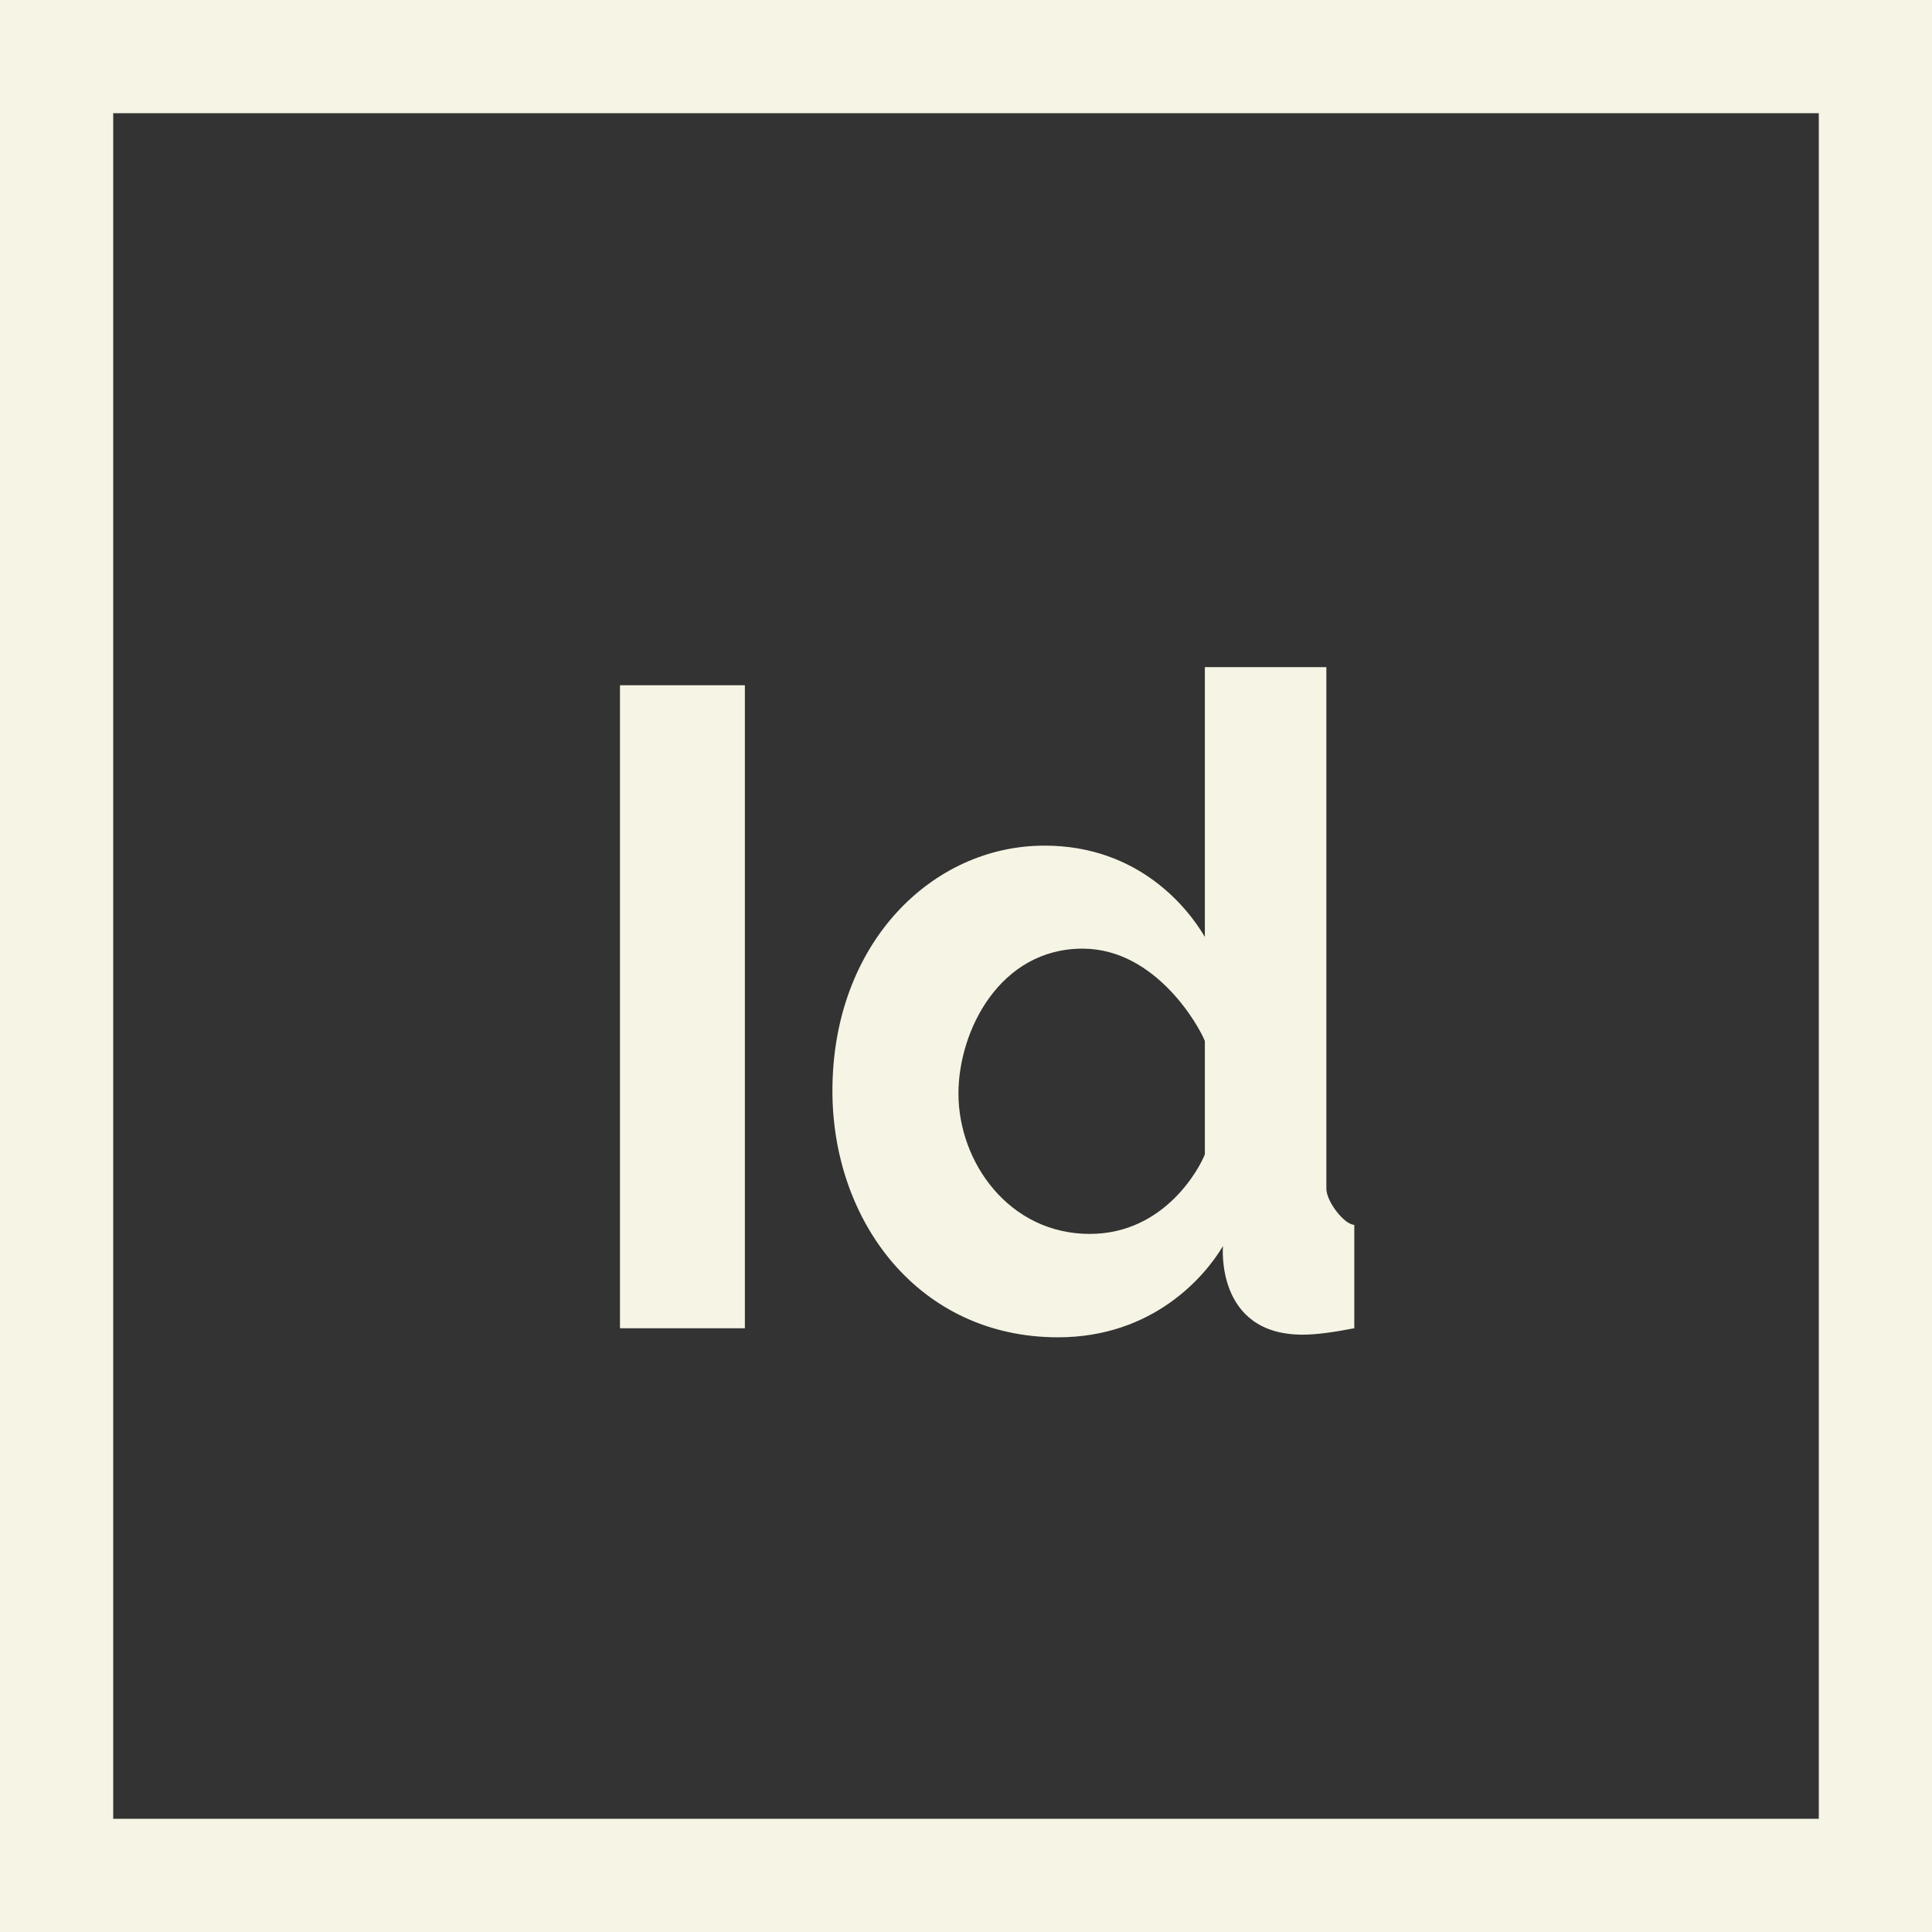 <?xml version="1.0" encoding="utf-8"?>
<!-- Generator: Adobe Illustrator 21.1.0, SVG Export Plug-In . SVG Version: 6.00 Build 0)  -->
<svg version="1.1" id="Capa_1" xmlns="http://www.w3.org/2000/svg" xmlns:xlink="http://www.w3.org/1999/xlink" x="0px" y="0px"
	 viewBox="0 0 512 512" style="enable-background:new 0 0 512 512;" xml:space="preserve">
<rect x="0" y="0" width="512" height="512" fill="#333333" stroke="none"/>
<style type="text/css">
	.st0{fill:#F6F4E4;}
</style>
<g>
	<g>
		<rect x="164.3" y="181.6" class="st0" width="33.1" height="170.4"/>
	</g>
</g>
<g>
	<g>
		<path class="st0" d="M0,0v512h512V0H0z M482,482H30V30h452V482z"/>
	</g>
</g>
<g>
	<g>
		<path class="st0" d="M351.5,315V176.8h-32.2v71.5c-4.2-7.2-17.2-24.2-42.5-24.2c-29.8,0-56.2,25.9-56.2,65
			c0,34.5,22.8,65.3,59.8,65.3c25.2,0,39-16.2,43.7-24.2c0,0-2.1,23.5,21.1,23.5c3.5,0,8.1-0.6,13.7-1.7v-27.4
			C356.2,324.5,351.5,318.4,351.5,315z M319.3,305.9c-1.1,3-10.3,21.1-30.5,21.1c-21.3,0-34.8-18.9-34.8-37.2
			c0-16.7,11-38.4,32.9-38.4c19.6,0,31.1,21,32.4,24.5L319.3,305.9L319.3,305.9z"/>
	</g>
</g>
</svg>
